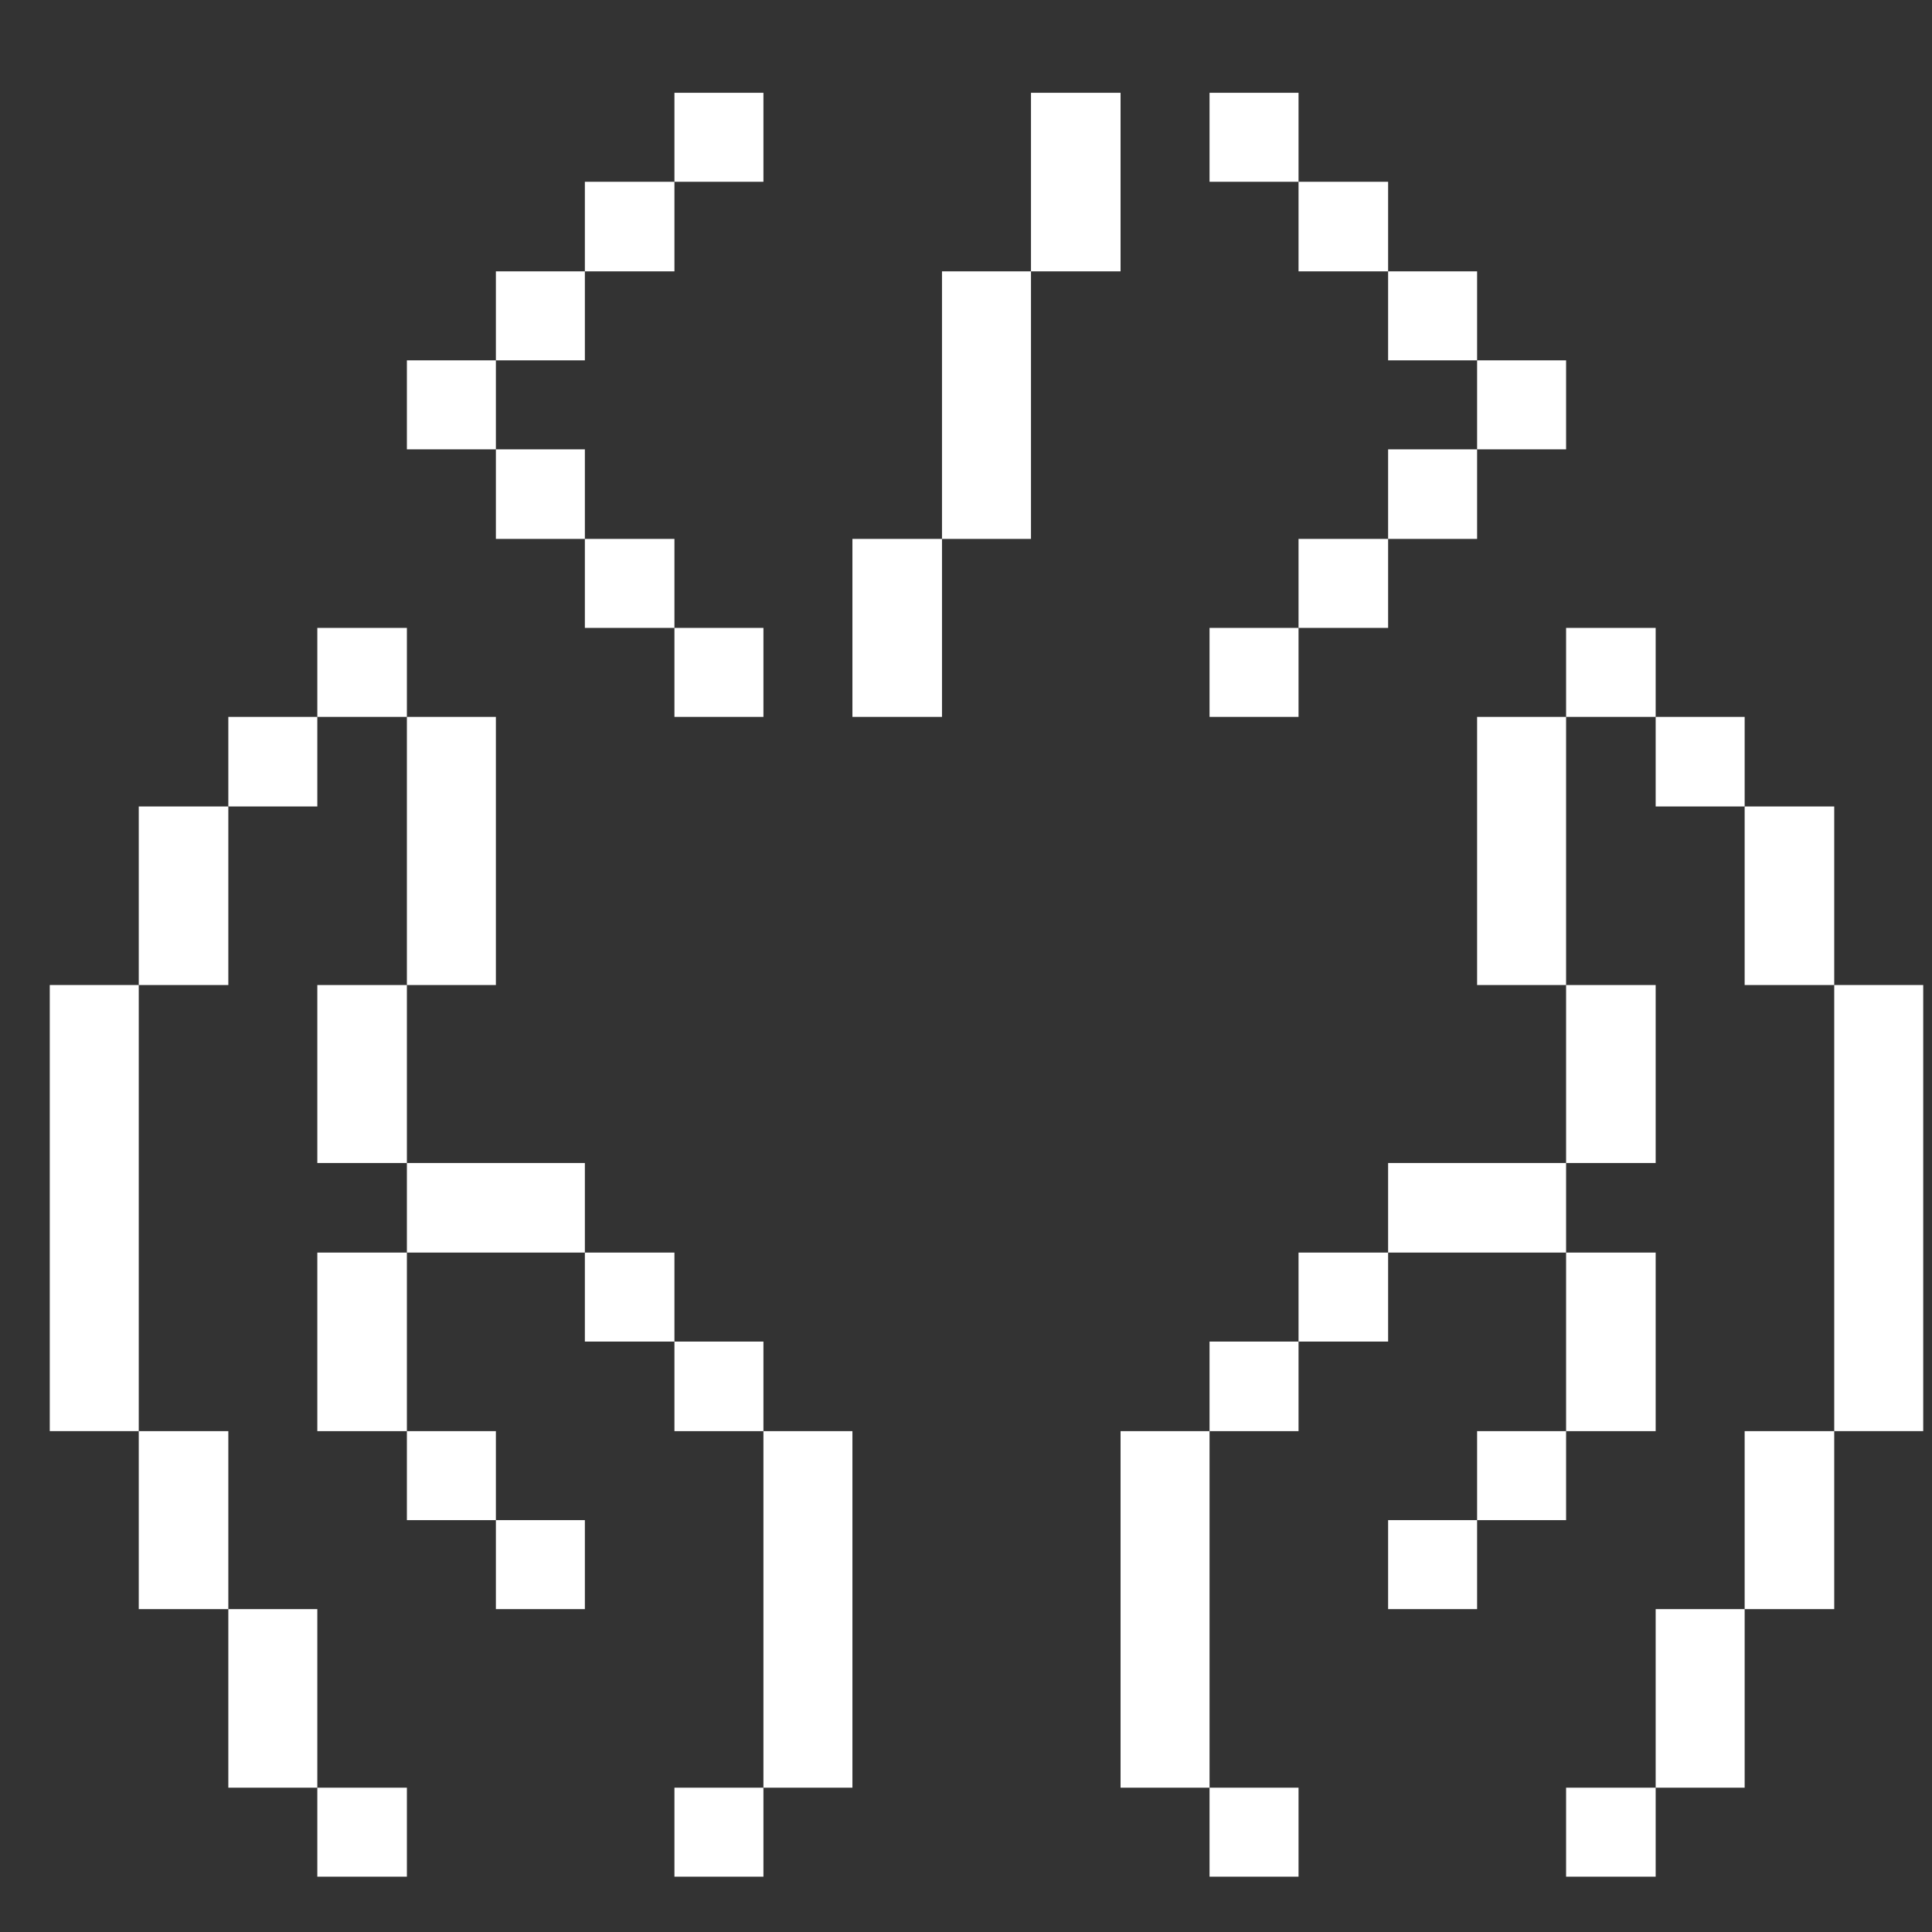 <svg width="33" height="33" viewBox="0 0 33 33" fill="none" xmlns="http://www.w3.org/2000/svg">
<rect x="0" y="0" width="33" height="33" fill="#333333" stroke="none"/>
<g clip-path="url(#clip0_1128_24758)">
<path d="M32.85 16.825H31.33V24.445H32.85V16.825Z" fill="#fff"/>
<path d="M31.33 24.445H29.8V27.485H31.33V24.445Z" fill="#fff"/>
<path d="M31.33 13.775H29.8V16.825H31.33V13.775Z" fill="#fff"/>
<path d="M29.8 27.485H28.28V30.535H29.8V27.485Z" fill="#fff"/>
<path d="M29.8 12.245H28.28V13.775H29.8V12.245Z" fill="#fff"/>
<path d="M28.28 30.535H26.75V32.055H28.28V30.535Z" fill="#fff"/>
<path d="M28.28 21.395H26.75V24.445H28.28V21.395Z" fill="#fff"/>
<path d="M28.28 16.825H26.75V19.865H28.28V16.825Z" fill="#fff"/>
<path d="M28.28 10.725H26.75V12.245H28.28V10.725Z" fill="#fff"/>
<path d="M26.75 24.445H25.23V25.965H26.75V24.445Z" fill="#fff"/>
<path d="M26.75 12.245H25.23V16.825H26.75V12.245Z" fill="#fff"/>
<path d="M26.75 6.155H25.23V7.675H26.75V6.155Z" fill="#fff"/>
<path d="M25.23 25.965H23.71V27.485H25.23V25.965Z" fill="#fff"/>
<path d="M26.75 19.865H23.71V21.395H26.75V19.865Z" fill="#fff"/>
<path d="M25.23 7.675H23.71V9.205H25.23V7.675Z" fill="#fff"/>
<path d="M25.23 4.635H23.71V6.155H25.23V4.635Z" fill="#fff"/>
<path d="M23.71 21.395H22.18V22.915H23.71V21.395Z" fill="#fff"/>
<path d="M23.71 9.205H22.18V10.725H23.71V9.205Z" fill="#fff"/>
<path d="M23.71 3.105H22.18V4.635H23.71V3.105Z" fill="#fff"/>
<path d="M22.18 30.535H20.66V32.055H22.18V30.535Z" fill="#fff"/>
<path d="M22.18 22.915H20.66V24.445H22.18V22.915Z" fill="#fff"/>
<path d="M22.18 10.725H20.66V12.245H22.18V10.725Z" fill="#fff"/>
<path d="M22.18 1.585H20.66V3.105H22.18V1.585Z" fill="#fff"/>
<path d="M20.66 24.445H19.14V30.535H20.66V24.445Z" fill="#fff"/>
<path d="M19.14 1.585H17.61V4.635H19.14V1.585Z" fill="#fff"/>
<path d="M17.61 4.635H16.09V9.205H17.61V4.635Z" fill="#fff"/>
<path d="M16.09 9.205H14.56V12.245H16.09V9.205Z" fill="#fff"/>
<path d="M14.56 24.445H13.04V30.535H14.56V24.445Z" fill="#fff"/>
<path d="M13.04 30.535H11.52V32.055H13.04V30.535Z" fill="#fff"/>
<path d="M13.04 22.915H11.52V24.445H13.04V22.915Z" fill="#fff"/>
<path d="M13.04 10.725H11.52V12.245H13.04V10.725Z" fill="#fff"/>
<path d="M13.04 1.585H11.52V3.105H13.04V1.585Z" fill="#fff"/>
<path d="M11.52 21.395H9.99V22.915H11.52V21.395Z" fill="#fff"/>
<path d="M11.52 9.205H9.99V10.725H11.52V9.205Z" fill="#fff"/>
<path d="M11.52 3.105H9.99V4.635H11.52V3.105Z" fill="#fff"/>
<path d="M9.99 25.965H8.47V27.485H9.99V25.965Z" fill="#fff"/>
<path d="M9.99 19.865H6.95V21.395H9.99V19.865Z" fill="#fff"/>
<path d="M9.99 7.675H8.47V9.205H9.99V7.675Z" fill="#fff"/>
<path d="M9.99 4.635H8.47V6.155H9.99V4.635Z" fill="#fff"/>
<path d="M8.47 24.445H6.95V25.965H8.47V24.445Z" fill="#fff"/>
<path d="M8.47 12.245H6.95V16.825H8.47V12.245Z" fill="#fff"/>
<path d="M8.47 6.155H6.95V7.675H8.47V6.155Z" fill="#fff"/>
<path d="M6.95 30.535H5.42V32.055H6.95V30.535Z" fill="#fff"/>
<path d="M6.95 21.395H5.42V24.445H6.95V21.395Z" fill="#fff"/>
<path d="M6.95 16.825H5.42V19.865H6.95V16.825Z" fill="#fff"/>
<path d="M6.95 10.725H5.42V12.245H6.95V10.725Z" fill="#fff"/>
<path d="M5.42 27.485H3.9V30.535H5.42V27.485Z" fill="#fff"/>
<path d="M5.42 12.245H3.9V13.775H5.42V12.245Z" fill="#fff"/>
<path d="M3.9 24.445H2.37V27.485H3.9V24.445Z" fill="#fff"/>
<path d="M3.9 13.775H2.37V16.825H3.9V13.775Z" fill="#fff"/>
<path d="M2.37 16.825H0.85V24.445H2.37V16.825Z" fill="#fff"/>
</g>
<defs>
<clipPath id="clip0_1128_24758">
<rect width="32" height="32" fill="white" transform="translate(0.85 0.82)"/>
</clipPath>
</defs>
</svg>
